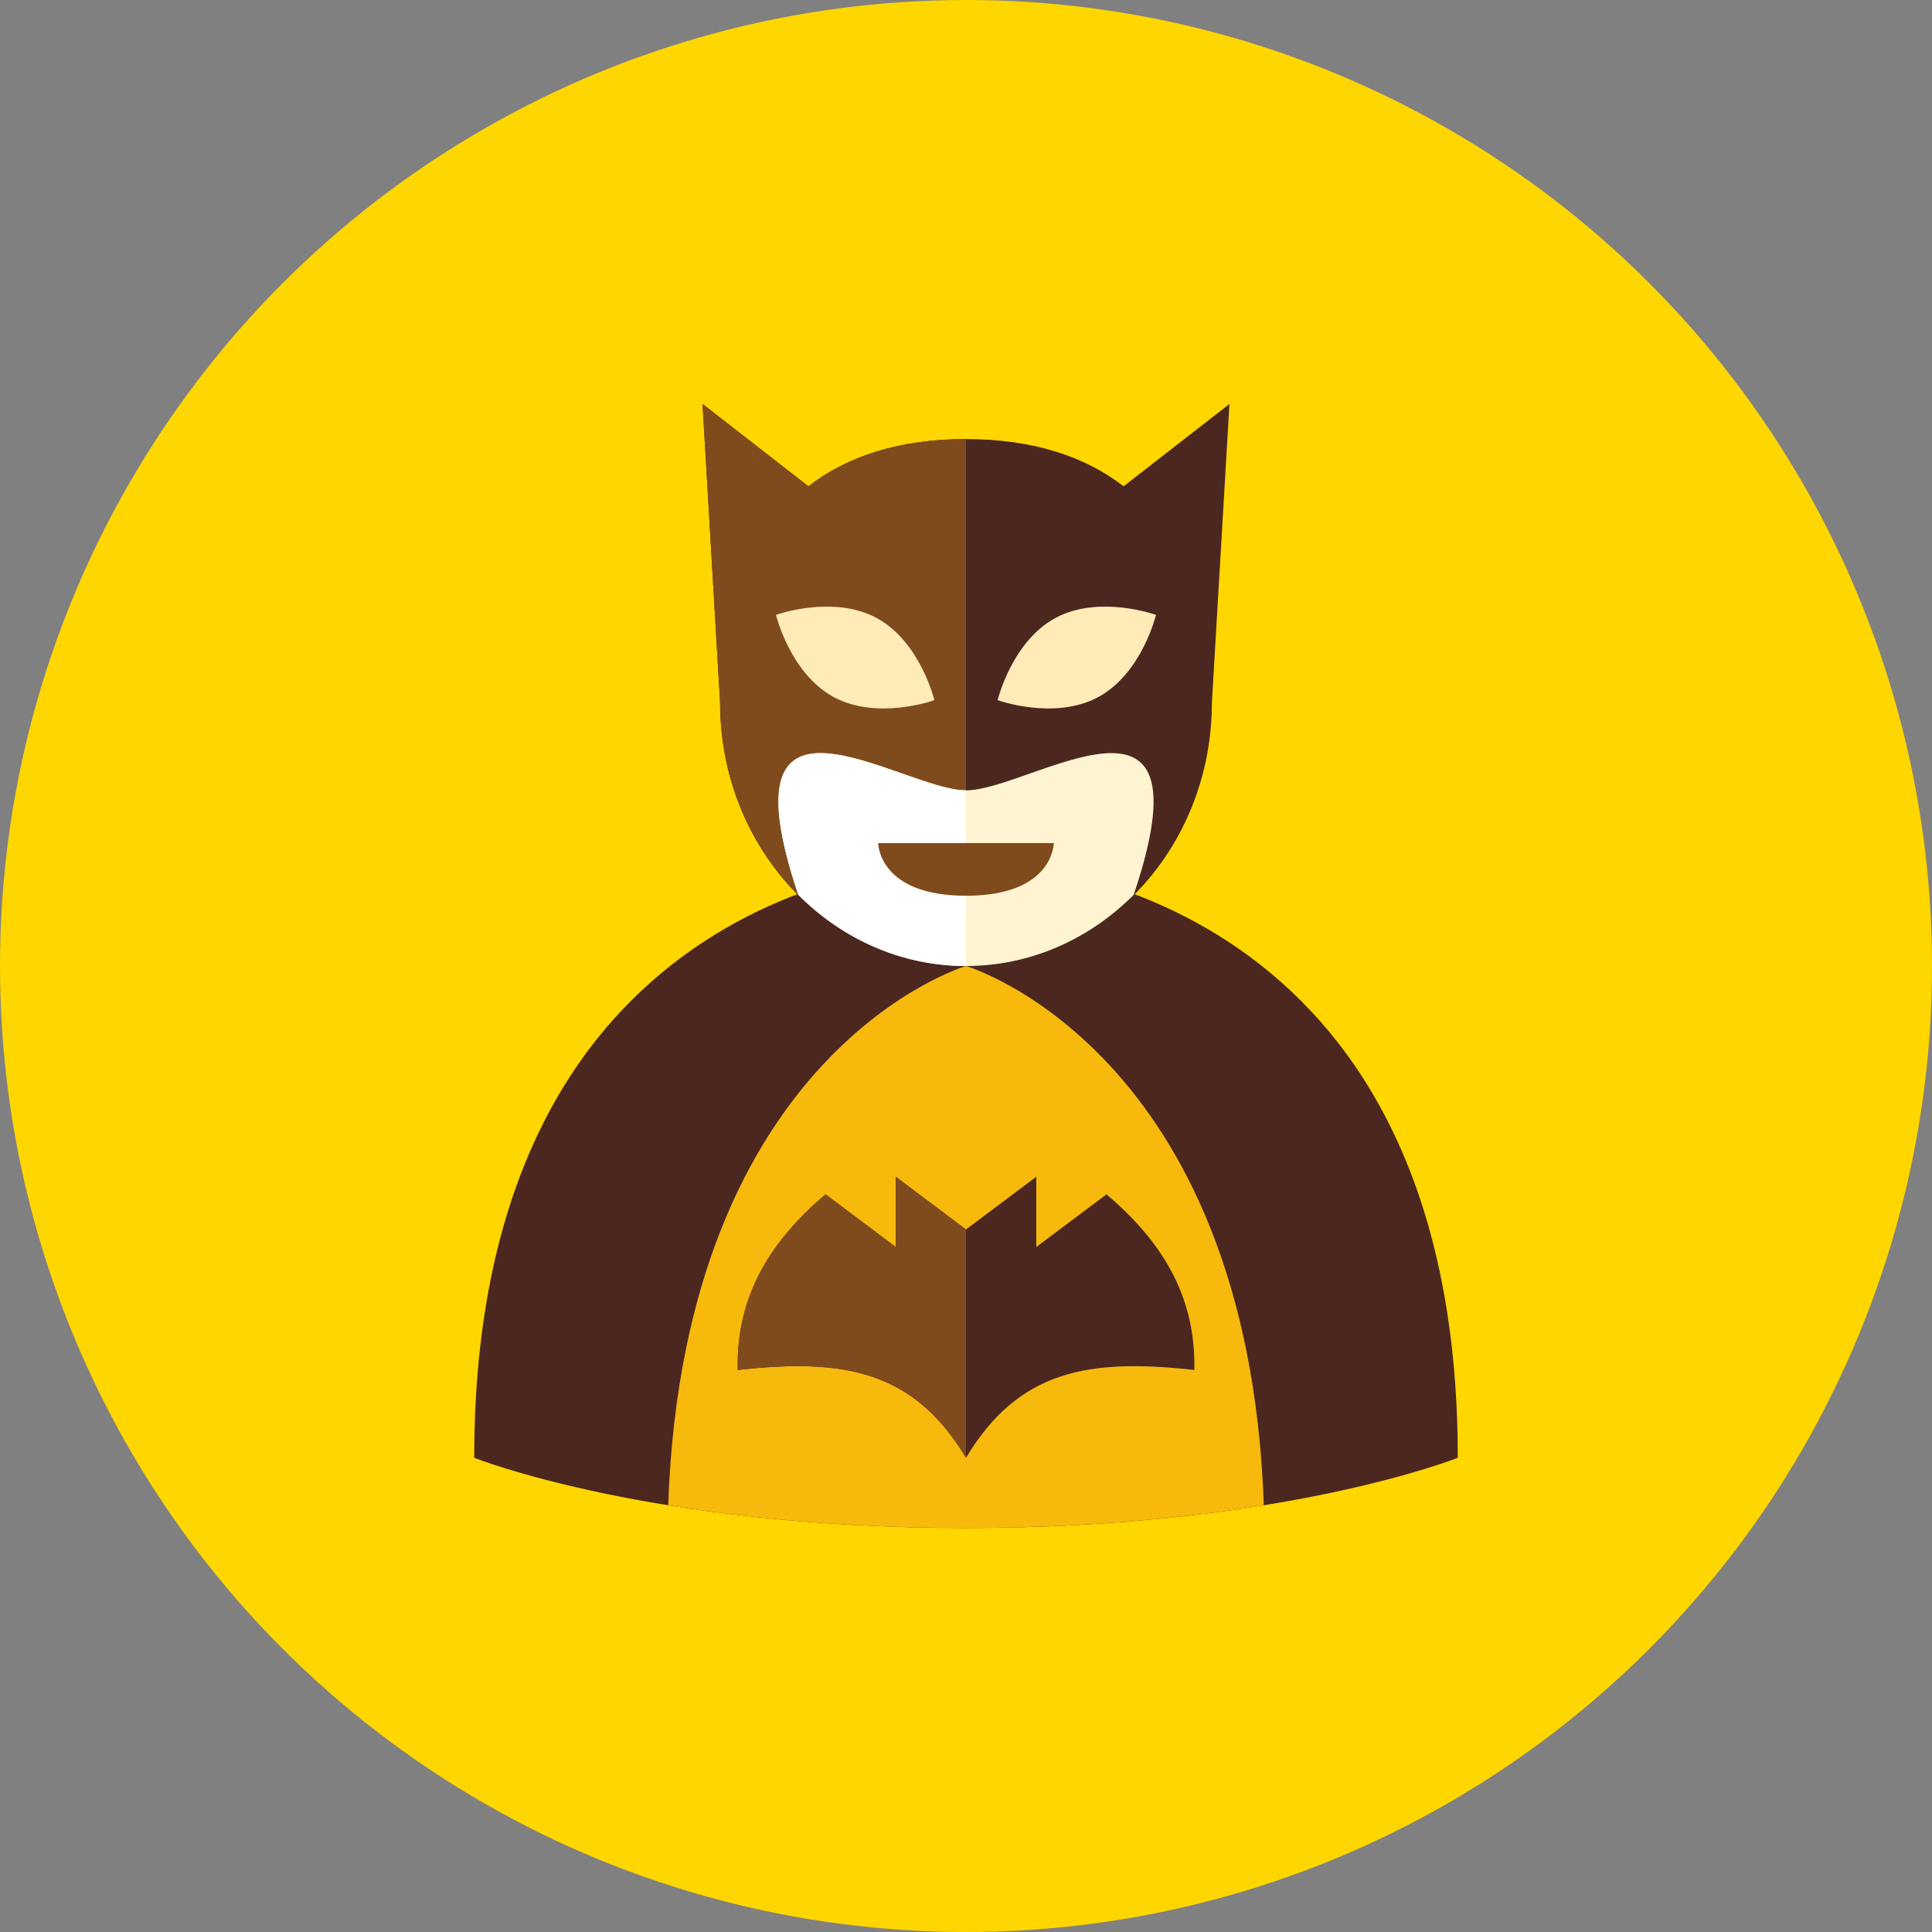 <?xml version="1.0" encoding="UTF-8"?>
<!-- Generator: Adobe Illustrator 16.0.0, SVG Export Plug-In . SVG Version: 6.00 Build 0)  -->
<!DOCTYPE svg PUBLIC "-//W3C//DTD SVG 1.1//EN" "http://www.w3.org/Graphics/SVG/1.1/DTD/svg11.dtd">
<svg version="1.1" xmlns="http://www.w3.org/2000/svg" xmlns:xlink="http://www.w3.org/1999/xlink" x="0px" y="0px" width="110px" height="110px" viewBox="0 0 110 110" enable-background="new 0 0 110 110" xml:space="preserve">
<rect x="0" y="0" width="110" height="110" fill="#808080" stroke="none"/>
<g id="R-Multicolor" display="none">
	<circle display="inline" fill="#0091EA" cx="55" cy="55" r="55"/>
	<g display="inline">
		<path fill="#212121" d="M63.973,27.688C61.789,25.998,58.841,25,55,25s-6.789,0.998-8.973,2.688L40,23l1,17    c0,8.284,6.268,15,14,15s14-6.716,14-15l1-17L63.973,27.688z"/>
		<path fill="#5B5C5F" d="M46.027,27.688L40,23l1,17c0,8.284,6.268,15,14,15V25C51.159,25,48.211,25.998,46.027,27.688z"/>
		<path fill="#212121" d="M55,49c-4,0-28,2-28,34c0,0,10,4,28,4s28-4,28-4C83,51,59,49,55,49z"/>
		<path fill="#CFD3D4" d="M55,87c6.848,0,12.534-0.579,16.956-1.297C71.055,59.729,55,55,55,55s-16.055,4.729-16.956,30.703    C42.466,86.421,48.152,87,55,87z"/>
		<path fill="#212121" d="M63,68l-4,3v-4l-4,3l-4-3v4l-3.997-3c-3.012,2.559-5.095,5.652-5,10c6-0.666,9.997,0,12.997,5    c3-5,7-5.666,13-5C68.096,73.652,66.012,70.559,63,68z"/>
		<path fill="#FBC8C8" d="M55,55c3.694,0,7.045-1.545,9.547-4.05C69.104,37.41,58.678,45,55,45s-14.105-7.59-9.547,5.95    C47.955,53.455,51.306,55,55,55z"/>
		<path fill="#CFD3D4" d="M62.523,39.692c-2.49,1.341-5.723,0.173-5.723,0.173s0.805-3.341,3.295-4.682s5.723-0.174,5.723-0.174    S65.014,38.352,62.523,39.692z"/>
		<path fill="#CFD3D4" d="M47.477,39.692c2.49,1.341,5.723,0.173,5.723,0.173s-0.805-3.341-3.295-4.682s-5.723-0.174-5.723-0.174    S44.986,38.352,47.477,39.692z"/>
		<path fill="#FFEBEE" d="M45.453,50.95C47.955,53.455,51.306,55,55,55V45C51.322,45,40.895,37.41,45.453,50.95z"/>
		<path fill="#E57373" d="M50,48h10c0,0,0,3-5,3S50,48,50,48z"/>
		<path fill="#5B5C5F" d="M51,67v4l-3.997-3c-3.011,2.559-5.095,5.652-5,10c6-0.666,9.997,0,12.997,5V70L51,67z"/>
	</g>
</g>
<g id="Multicolor" display="none">
	<g display="inline">
		<path fill="#212121" d="M63.973,27.688C61.789,25.998,58.841,25,55,25s-6.789,0.998-8.973,2.688L40,23l1,17    c0,8.284,6.268,15,14,15s14-6.716,14-15l1-17L63.973,27.688z"/>
		<path fill="#5B5C5F" d="M46.027,27.688L40,23l1,17c0,8.284,6.268,15,14,15V25C51.159,25,48.211,25.998,46.027,27.688z"/>
		<path fill="#212121" d="M55,49c-4,0-28,2-28,34c0,0,10,4,28,4s28-4,28-4C83,51,59,49,55,49z"/>
		<path fill="#CFD3D4" d="M55,87c6.848,0,12.534-0.579,16.956-1.297C71.055,59.729,55,55,55,55s-16.055,4.729-16.956,30.703    C42.466,86.421,48.152,87,55,87z"/>
		<path fill="#212121" d="M63,68l-4,3v-4l-4,3l-4-3v4l-3.997-3c-3.012,2.559-5.095,5.652-5,10c6-0.666,9.997,0,12.997,5    c3-5,7-5.666,13-5C68.096,73.652,66.012,70.559,63,68z"/>
		<path fill="#FBC8C8" d="M55,55c3.694,0,7.045-1.545,9.547-4.05C69.104,37.41,58.678,45,55,45s-14.105-7.59-9.547,5.95    C47.955,53.455,51.306,55,55,55z"/>
		<path fill="#CFD3D4" d="M62.523,39.692c-2.49,1.341-5.723,0.173-5.723,0.173s0.805-3.341,3.295-4.682s5.723-0.174,5.723-0.174    S65.014,38.352,62.523,39.692z"/>
		<path fill="#CFD3D4" d="M47.477,39.692c2.49,1.341,5.723,0.173,5.723,0.173s-0.805-3.341-3.295-4.682s-5.723-0.174-5.723-0.174    S44.986,38.352,47.477,39.692z"/>
		<path fill="#FFEBEE" d="M45.453,50.95C47.955,53.455,51.306,55,55,55V45C51.322,45,40.895,37.41,45.453,50.95z"/>
		<path fill="#E57373" d="M50,48h10c0,0,0,3-5,3S50,48,50,48z"/>
		<path fill="#5B5C5F" d="M51,67v4l-3.997-3c-3.011,2.559-5.095,5.652-5,10c6-0.666,9.997,0,12.997,5V70L51,67z"/>
	</g>
</g>
<g id="Blue" display="none">
	<g display="inline">
		<g>
			<path fill="#1A3B7E" d="M63.973,27.688C61.789,25.998,58.841,25,55,25s-6.789,0.998-8.973,2.688L40,23l1,17     c0,8.284,6.268,15,14,15s14-6.716,14-15l1-17L63.973,27.688z"/>
		</g>
		<g>
			<path fill="#0D57A1" d="M46.027,27.688L40,23l1,17c0,8.284,6.268,15,14,15V25C51.159,25,48.211,25.998,46.027,27.688z"/>
		</g>
		<g>
			<path fill="#1A3B7E" d="M55,49c-4,0-28,2-28,34c0,0,10,4,28,4s28-4,28-4C83,51,59,49,55,49z"/>
		</g>
		<g>
			<path fill="#1E88E5" d="M55,87c6.848,0,12.534-0.579,16.956-1.297C71.055,59.729,55,55,55,55s-16.055,4.729-16.956,30.703     C42.466,86.421,48.152,87,55,87z"/>
		</g>
		<g>
			<path fill="#1A3B7E" d="M63,68l-4,3v-4l-4,3l-4-3v4l-3.997-3c-3.012,2.559-5.095,5.652-5,10c6-0.666,9.997,0,12.997,5     c3-5,7-5.666,13-5C68.096,73.652,66.012,70.559,63,68z"/>
		</g>
		<g>
			<path fill="#E8EAF6" d="M55,55c3.694,0,7.045-1.545,9.547-4.05C69.104,37.41,58.678,45,55,45s-14.105-7.59-9.547,5.95     C47.955,53.455,51.306,55,55,55z"/>
		</g>
		<g>
			<path fill="#C5CAE9" d="M62.523,39.692c-2.49,1.341-5.723,0.173-5.723,0.173s0.805-3.341,3.295-4.682s5.723-0.174,5.723-0.174     S65.014,38.352,62.523,39.692z"/>
		</g>
		<g>
			<path fill="#C5CAE9" d="M47.477,39.692c2.49,1.341,5.723,0.173,5.723,0.173s-0.805-3.341-3.295-4.682s-5.723-0.174-5.723-0.174     S44.986,38.352,47.477,39.692z"/>
		</g>
		<g>
			<path fill="#FFFFFF" d="M45.453,50.95C47.955,53.455,51.306,55,55,55V45C51.322,45,40.895,37.41,45.453,50.95z"/>
		</g>
		<g>
			<path fill="#0D57A1" d="M50,48h10c0,0,0,3-5,3S50,48,50,48z"/>
		</g>
		<g>
			<path fill="#0D57A1" d="M51,67v4l-3.997-3c-3.011,2.559-5.095,5.652-5,10c6-0.666,9.997,0,12.997,5V70L51,67z"/>
		</g>
	</g>
</g>
<g id="R-Blue" display="none">
	<g display="inline">
		<circle fill="#00B0FF" cx="55" cy="55" r="55"/>
	</g>
	<g display="inline">
		<g>
			<path fill="#1A3B7E" d="M63.973,27.688C61.789,25.998,58.841,25,55,25s-6.789,0.998-8.973,2.688L40,23l1,17     c0,8.284,6.268,15,14,15s14-6.716,14-15l1-17L63.973,27.688z"/>
		</g>
		<g>
			<path fill="#0D57A1" d="M46.027,27.688L40,23l1,17c0,8.284,6.268,15,14,15V25C51.159,25,48.211,25.998,46.027,27.688z"/>
		</g>
		<g>
			<path fill="#1A3B7E" d="M55,49c-4,0-28,2-28,34c0,0,10,4,28,4s28-4,28-4C83,51,59,49,55,49z"/>
		</g>
		<g>
			<path fill="#1E88E5" d="M55,87c6.848,0,12.534-0.579,16.956-1.297C71.055,59.729,55,55,55,55s-16.055,4.729-16.956,30.703     C42.466,86.421,48.152,87,55,87z"/>
		</g>
		<g>
			<path fill="#1A3B7E" d="M63,68l-4,3v-4l-4,3l-4-3v4l-3.997-3c-3.012,2.559-5.095,5.652-5,10c6-0.666,9.997,0,12.997,5     c3-5,7-5.666,13-5C68.096,73.652,66.012,70.559,63,68z"/>
		</g>
		<g>
			<path fill="#E8EAF6" d="M55,55c3.694,0,7.045-1.545,9.547-4.05C69.104,37.41,58.678,45,55,45s-14.105-7.59-9.547,5.95     C47.955,53.455,51.306,55,55,55z"/>
		</g>
		<g>
			<path fill="#C5CAE9" d="M62.523,39.692c-2.49,1.341-5.723,0.173-5.723,0.173s0.805-3.341,3.295-4.682s5.723-0.174,5.723-0.174     S65.014,38.352,62.523,39.692z"/>
		</g>
		<g>
			<path fill="#C5CAE9" d="M47.477,39.692c2.49,1.341,5.723,0.173,5.723,0.173s-0.805-3.341-3.295-4.682s-5.723-0.174-5.723-0.174     S44.986,38.352,47.477,39.692z"/>
		</g>
		<g>
			<path fill="#FFFFFF" d="M45.453,50.95C47.955,53.455,51.306,55,55,55V45C51.322,45,40.895,37.41,45.453,50.95z"/>
		</g>
		<g>
			<path fill="#0D57A1" d="M50,48h10c0,0,0,3-5,3S50,48,50,48z"/>
		</g>
		<g>
			<path fill="#0D57A1" d="M51,67v4l-3.997-3c-3.011,2.559-5.095,5.652-5,10c6-0.666,9.997,0,12.997,5V70L51,67z"/>
		</g>
	</g>
</g>
<g id="Green" display="none">
	<g display="inline">
		<g>
			<path fill="#003B15" d="M63.973,27.688C61.789,25.998,58.841,25,55,25s-6.789,0.998-8.973,2.688L40,23l1,17     c0,8.284,6.268,15,14,15s14-6.716,14-15l1-17L63.973,27.688z"/>
		</g>
		<g>
			<path fill="#006E31" d="M46.027,27.688L40,23l1,17c0,8.284,6.268,15,14,15V25C51.159,25,48.211,25.998,46.027,27.688z"/>
		</g>
		<g>
			<path fill="#003B15" d="M55,49c-4,0-28,2-28,34c0,0,10,4,28,4s28-4,28-4C83,51,59,49,55,49z"/>
		</g>
		<g>
			<path fill="#56C435" d="M55,87c6.848,0,12.534-0.579,16.956-1.297C71.055,59.729,55,55,55,55s-16.055,4.729-16.956,30.703     C42.466,86.421,48.152,87,55,87z"/>
		</g>
		<g>
			<path fill="#003B15" d="M63,68l-4,3v-4l-4,3l-4-3v4l-3.997-3c-3.012,2.559-5.095,5.652-5,10c6-0.666,9.997,0,12.997,5     c3-5,7-5.666,13-5C68.096,73.652,66.012,70.559,63,68z"/>
		</g>
		<g>
			<path fill="#ECF5E1" d="M55,55c3.694,0,7.045-1.545,9.547-4.05C69.104,37.41,58.678,45,55,45s-14.105-7.59-9.547,5.95     C47.955,53.455,51.306,55,55,55z"/>
		</g>
		<g>
			<path fill="#C5EB98" d="M62.523,39.692c-2.49,1.341-5.723,0.173-5.723,0.173s0.805-3.341,3.295-4.682s5.723-0.174,5.723-0.174     S65.014,38.352,62.523,39.692z"/>
		</g>
		<g>
			<path fill="#C5EB98" d="M47.477,39.692c2.49,1.341,5.723,0.173,5.723,0.173s-0.805-3.341-3.295-4.682s-5.723-0.174-5.723-0.174     S44.986,38.352,47.477,39.692z"/>
		</g>
		<g>
			<path fill="#FFFFFF" d="M45.453,50.95C47.955,53.455,51.306,55,55,55V45C51.322,45,40.895,37.41,45.453,50.95z"/>
		</g>
		<g>
			<path fill="#006E31" d="M50,48h10c0,0,0,3-5,3S50,48,50,48z"/>
		</g>
		<g>
			<path fill="#006E31" d="M51,67v4l-3.997-3c-3.011,2.559-5.095,5.652-5,10c6-0.666,9.997,0,12.997,5V70L51,67z"/>
		</g>
	</g>
</g>
<g id="R-Green" display="none">
	<g display="inline">
		<circle fill="#64DD17" cx="55" cy="55" r="55"/>
	</g>
	<g display="inline">
		<g>
			<path fill="#003B15" d="M63.973,27.688C61.789,25.998,58.841,25,55,25s-6.789,0.998-8.973,2.688L40,23l1,17     c0,8.284,6.268,15,14,15s14-6.716,14-15l1-17L63.973,27.688z"/>
		</g>
		<g>
			<path fill="#006E31" d="M46.027,27.688L40,23l1,17c0,8.284,6.268,15,14,15V25C51.159,25,48.211,25.998,46.027,27.688z"/>
		</g>
		<g>
			<path fill="#003B15" d="M55,49c-4,0-28,2-28,34c0,0,10,4,28,4s28-4,28-4C83,51,59,49,55,49z"/>
		</g>
		<g>
			<path fill="#56C435" d="M55,87c6.848,0,12.534-0.579,16.956-1.297C71.055,59.729,55,55,55,55s-16.055,4.729-16.956,30.703     C42.466,86.421,48.152,87,55,87z"/>
		</g>
		<g>
			<path fill="#003B15" d="M63,68l-4,3v-4l-4,3l-4-3v4l-3.997-3c-3.012,2.559-5.095,5.652-5,10c6-0.666,9.997,0,12.997,5     c3-5,7-5.666,13-5C68.096,73.652,66.012,70.559,63,68z"/>
		</g>
		<g>
			<path fill="#ECF5E1" d="M55,55c3.694,0,7.045-1.545,9.547-4.05C69.104,37.41,58.678,45,55,45s-14.105-7.59-9.547,5.95     C47.955,53.455,51.306,55,55,55z"/>
		</g>
		<g>
			<path fill="#C5EB98" d="M62.523,39.692c-2.49,1.341-5.723,0.173-5.723,0.173s0.805-3.341,3.295-4.682s5.723-0.174,5.723-0.174     S65.014,38.352,62.523,39.692z"/>
		</g>
		<g>
			<path fill="#C5EB98" d="M47.477,39.692c2.49,1.341,5.723,0.173,5.723,0.173s-0.805-3.341-3.295-4.682s-5.723-0.174-5.723-0.174     S44.986,38.352,47.477,39.692z"/>
		</g>
		<g>
			<path fill="#FFFFFF" d="M45.453,50.95C47.955,53.455,51.306,55,55,55V45C51.322,45,40.895,37.41,45.453,50.95z"/>
		</g>
		<g>
			<path fill="#006E31" d="M50,48h10c0,0,0,3-5,3S50,48,50,48z"/>
		</g>
		<g>
			<path fill="#006E31" d="M51,67v4l-3.997-3c-3.011,2.559-5.095,5.652-5,10c6-0.666,9.997,0,12.997,5V70L51,67z"/>
		</g>
	</g>
</g>
<g id="Red" display="none">
	<g display="inline">
		<g>
			<path fill="#2C0900" d="M63.973,27.688C61.789,25.998,58.841,25,55,25s-6.789,0.998-8.973,2.688L40,23l1,17     c0,8.284,6.268,15,14,15s14-6.716,14-15l1-17L63.973,27.688z"/>
		</g>
		<g>
			<path fill="#7A1C05" d="M46.027,27.688L40,23l1,17c0,8.284,6.268,15,14,15V25C51.159,25,48.211,25.998,46.027,27.688z"/>
		</g>
		<g>
			<path fill="#2C0900" d="M55,49c-4,0-28,2-28,34c0,0,10,4,28,4s28-4,28-4C83,51,59,49,55,49z"/>
		</g>
		<g>
			<path fill="#DE5735" d="M55,87c6.848,0,12.534-0.579,16.956-1.297C71.055,59.729,55,55,55,55s-16.055,4.729-16.956,30.703     C42.466,86.421,48.152,87,55,87z"/>
		</g>
		<g>
			<path fill="#2C0900" d="M63,68l-4,3v-4l-4,3l-4-3v4l-3.997-3c-3.012,2.559-5.095,5.652-5,10c6-0.666,9.997,0,12.997,5     c3-5,7-5.666,13-5C68.096,73.652,66.012,70.559,63,68z"/>
		</g>
		<g>
			<path fill="#FFE4DE" d="M55,55c3.694,0,7.045-1.545,9.547-4.05C69.104,37.41,58.678,45,55,45s-14.105-7.59-9.547,5.95     C47.955,53.455,51.306,55,55,55z"/>
		</g>
		<g>
			<path fill="#FFC7B2" d="M62.523,39.692c-2.49,1.341-5.723,0.173-5.723,0.173s0.805-3.341,3.295-4.682s5.723-0.174,5.723-0.174     S65.014,38.352,62.523,39.692z"/>
		</g>
		<g>
			<path fill="#FFC7B2" d="M47.477,39.692c2.49,1.341,5.723,0.173,5.723,0.173s-0.805-3.341-3.295-4.682s-5.723-0.174-5.723-0.174     S44.986,38.352,47.477,39.692z"/>
		</g>
		<g>
			<path fill="#FFFFFF" d="M45.453,50.95C47.955,53.455,51.306,55,55,55V45C51.322,45,40.895,37.41,45.453,50.95z"/>
		</g>
		<g>
			<path fill="#7A1C05" d="M50,48h10c0,0,0,3-5,3S50,48,50,48z"/>
		</g>
		<g>
			<path fill="#7A1C05" d="M51,67v4l-3.997-3c-3.011,2.559-5.095,5.652-5,10c6-0.666,9.997,0,12.997,5V70L51,67z"/>
		</g>
	</g>
</g>
<g id="R-Red" display="none">
	<g display="inline">
		<circle fill="#FF5722" cx="55" cy="55" r="55"/>
	</g>
	<g display="inline">
		<g>
			<path fill="#2C0900" d="M63.973,27.688C61.789,25.998,58.841,25,55,25s-6.789,0.998-8.973,2.688L40,23l1,17     c0,8.284,6.268,15,14,15s14-6.716,14-15l1-17L63.973,27.688z"/>
		</g>
		<g>
			<path fill="#7A1C05" d="M46.027,27.688L40,23l1,17c0,8.284,6.268,15,14,15V25C51.159,25,48.211,25.998,46.027,27.688z"/>
		</g>
		<g>
			<path fill="#2C0900" d="M55,49c-4,0-28,2-28,34c0,0,10,4,28,4s28-4,28-4C83,51,59,49,55,49z"/>
		</g>
		<g>
			<path fill="#DE5735" d="M55,87c6.848,0,12.534-0.579,16.956-1.297C71.055,59.729,55,55,55,55s-16.055,4.729-16.956,30.703     C42.466,86.421,48.152,87,55,87z"/>
		</g>
		<g>
			<path fill="#2C0900" d="M63,68l-4,3v-4l-4,3l-4-3v4l-3.997-3c-3.012,2.559-5.095,5.652-5,10c6-0.666,9.997,0,12.997,5     c3-5,7-5.666,13-5C68.096,73.652,66.012,70.559,63,68z"/>
		</g>
		<g>
			<path fill="#FFE4DE" d="M55,55c3.694,0,7.045-1.545,9.547-4.05C69.104,37.41,58.678,45,55,45s-14.105-7.59-9.547,5.95     C47.955,53.455,51.306,55,55,55z"/>
		</g>
		<g>
			<path fill="#FFC7B2" d="M62.523,39.692c-2.49,1.341-5.723,0.173-5.723,0.173s0.805-3.341,3.295-4.682s5.723-0.174,5.723-0.174     S65.014,38.352,62.523,39.692z"/>
		</g>
		<g>
			<path fill="#FFC7B2" d="M47.477,39.692c2.49,1.341,5.723,0.173,5.723,0.173s-0.805-3.341-3.295-4.682s-5.723-0.174-5.723-0.174     S44.986,38.352,47.477,39.692z"/>
		</g>
		<g>
			<path fill="#FFFFFF" d="M45.453,50.95C47.955,53.455,51.306,55,55,55V45C51.322,45,40.895,37.41,45.453,50.95z"/>
		</g>
		<g>
			<path fill="#7A1C05" d="M50,48h10c0,0,0,3-5,3S50,48,50,48z"/>
		</g>
		<g>
			<path fill="#7A1C05" d="M51,67v4l-3.997-3c-3.011,2.559-5.095,5.652-5,10c6-0.666,9.997,0,12.997,5V70L51,67z"/>
		</g>
	</g>
</g>
<g id="Yellow" display="none">
	<g display="inline">
		<g>
			<path fill="#4C2720" d="M63.973,27.688C61.789,25.998,58.841,25,55,25s-6.789,0.998-8.973,2.688L40,23l1,17     c0,8.284,6.268,15,14,15s14-6.716,14-15l1-17L63.973,27.688z"/>
		</g>
		<g>
			<path fill="#804B1C" d="M46.027,27.688L40,23l1,17c0,8.284,6.268,15,14,15V25C51.159,25,48.211,25.998,46.027,27.688z"/>
		</g>
		<g>
			<path fill="#4C2720" d="M55,49c-4,0-28,2-28,34c0,0,10,4,28,4s28-4,28-4C83,51,59,49,55,49z"/>
		</g>
		<g>
			<path fill="#F7B90C" d="M55,87c6.848,0,12.534-0.579,16.956-1.297C71.055,59.729,55,55,55,55s-16.055,4.729-16.956,30.703     C42.466,86.421,48.152,87,55,87z"/>
		</g>
		<g>
			<path fill="#4C2720" d="M63,68l-4,3v-4l-4,3l-4-3v4l-3.997-3c-3.012,2.559-5.095,5.652-5,10c6-0.666,9.997,0,12.997,5     c3-5,7-5.666,13-5C68.096,73.652,66.012,70.559,63,68z"/>
		</g>
		<g>
			<path fill="#FFF4D1" d="M55,55c3.694,0,7.045-1.545,9.547-4.05C69.104,37.41,58.678,45,55,45s-14.105-7.59-9.547,5.95     C47.955,53.455,51.306,55,55,55z"/>
		</g>
		<g>
			<path fill="#FFEBB8" d="M62.523,39.692c-2.49,1.341-5.723,0.173-5.723,0.173s0.805-3.341,3.295-4.682s5.723-0.174,5.723-0.174     S65.014,38.352,62.523,39.692z"/>
		</g>
		<g>
			<path fill="#FFEBB8" d="M47.477,39.692c2.49,1.341,5.723,0.173,5.723,0.173s-0.805-3.341-3.295-4.682s-5.723-0.174-5.723-0.174     S44.986,38.352,47.477,39.692z"/>
		</g>
		<g>
			<path fill="#FFFFFF" d="M45.453,50.95C47.955,53.455,51.306,55,55,55V45C51.322,45,40.895,37.41,45.453,50.95z"/>
		</g>
		<g>
			<path fill="#804B1C" d="M50,48h10c0,0,0,3-5,3S50,48,50,48z"/>
		</g>
		<g>
			<path fill="#804B1C" d="M51,67v4l-3.997-3c-3.011,2.559-5.095,5.652-5,10c6-0.666,9.997,0,12.997,5V70L51,67z"/>
		</g>
	</g>
</g>
<g id="R-Yellow">
	<g>
		<circle fill="#FFD600" cx="55" cy="55" r="55"/>
	</g>
	<g>
		<g>
			<path fill="#4C2720" d="M63.973,27.688C61.789,25.998,58.841,25,55,25s-6.789,0.998-8.973,2.688L40,23l1,17     c0,8.284,6.268,15,14,15s14-6.716,14-15l1-17L63.973,27.688z"/>
		</g>
		<g>
			<path fill="#804B1C" d="M46.027,27.688L40,23l1,17c0,8.284,6.268,15,14,15V25C51.159,25,48.211,25.998,46.027,27.688z"/>
		</g>
		<g>
			<path fill="#4C2720" d="M55,49c-4,0-28,2-28,34c0,0,10,4,28,4s28-4,28-4C83,51,59,49,55,49z"/>
		</g>
		<g>
			<path fill="#F7B90C" d="M55,87c6.848,0,12.534-0.579,16.956-1.297C71.055,59.729,55,55,55,55s-16.055,4.729-16.956,30.703     C42.466,86.421,48.152,87,55,87z"/>
		</g>
		<g>
			<path fill="#4C2720" d="M63,68l-4,3v-4l-4,3l-4-3v4l-3.997-3c-3.012,2.559-5.095,5.652-5,10c6-0.666,9.997,0,12.997,5     c3-5,7-5.666,13-5C68.096,73.652,66.012,70.559,63,68z"/>
		</g>
		<g>
			<path fill="#FFF4D1" d="M55,55c3.694,0,7.045-1.545,9.547-4.05C69.104,37.41,58.678,45,55,45s-14.105-7.59-9.547,5.95     C47.955,53.455,51.306,55,55,55z"/>
		</g>
		<g>
			<path fill="#FFEBB8" d="M62.523,39.692c-2.49,1.341-5.723,0.173-5.723,0.173s0.805-3.341,3.295-4.682s5.723-0.174,5.723-0.174     S65.014,38.352,62.523,39.692z"/>
		</g>
		<g>
			<path fill="#FFEBB8" d="M47.477,39.692c2.49,1.341,5.723,0.173,5.723,0.173s-0.805-3.341-3.295-4.682s-5.723-0.174-5.723-0.174     S44.986,38.352,47.477,39.692z"/>
		</g>
		<g>
			<path fill="#FFFFFF" d="M45.453,50.95C47.955,53.455,51.306,55,55,55V45C51.322,45,40.895,37.41,45.453,50.95z"/>
		</g>
		<g>
			<path fill="#804B1C" d="M50,48h10c0,0,0,3-5,3S50,48,50,48z"/>
		</g>
		<g>
			<path fill="#804B1C" d="M51,67v4l-3.997-3c-3.011,2.559-5.095,5.652-5,10c6-0.666,9.997,0,12.997,5V70L51,67z"/>
		</g>
	</g>
</g>
</svg>